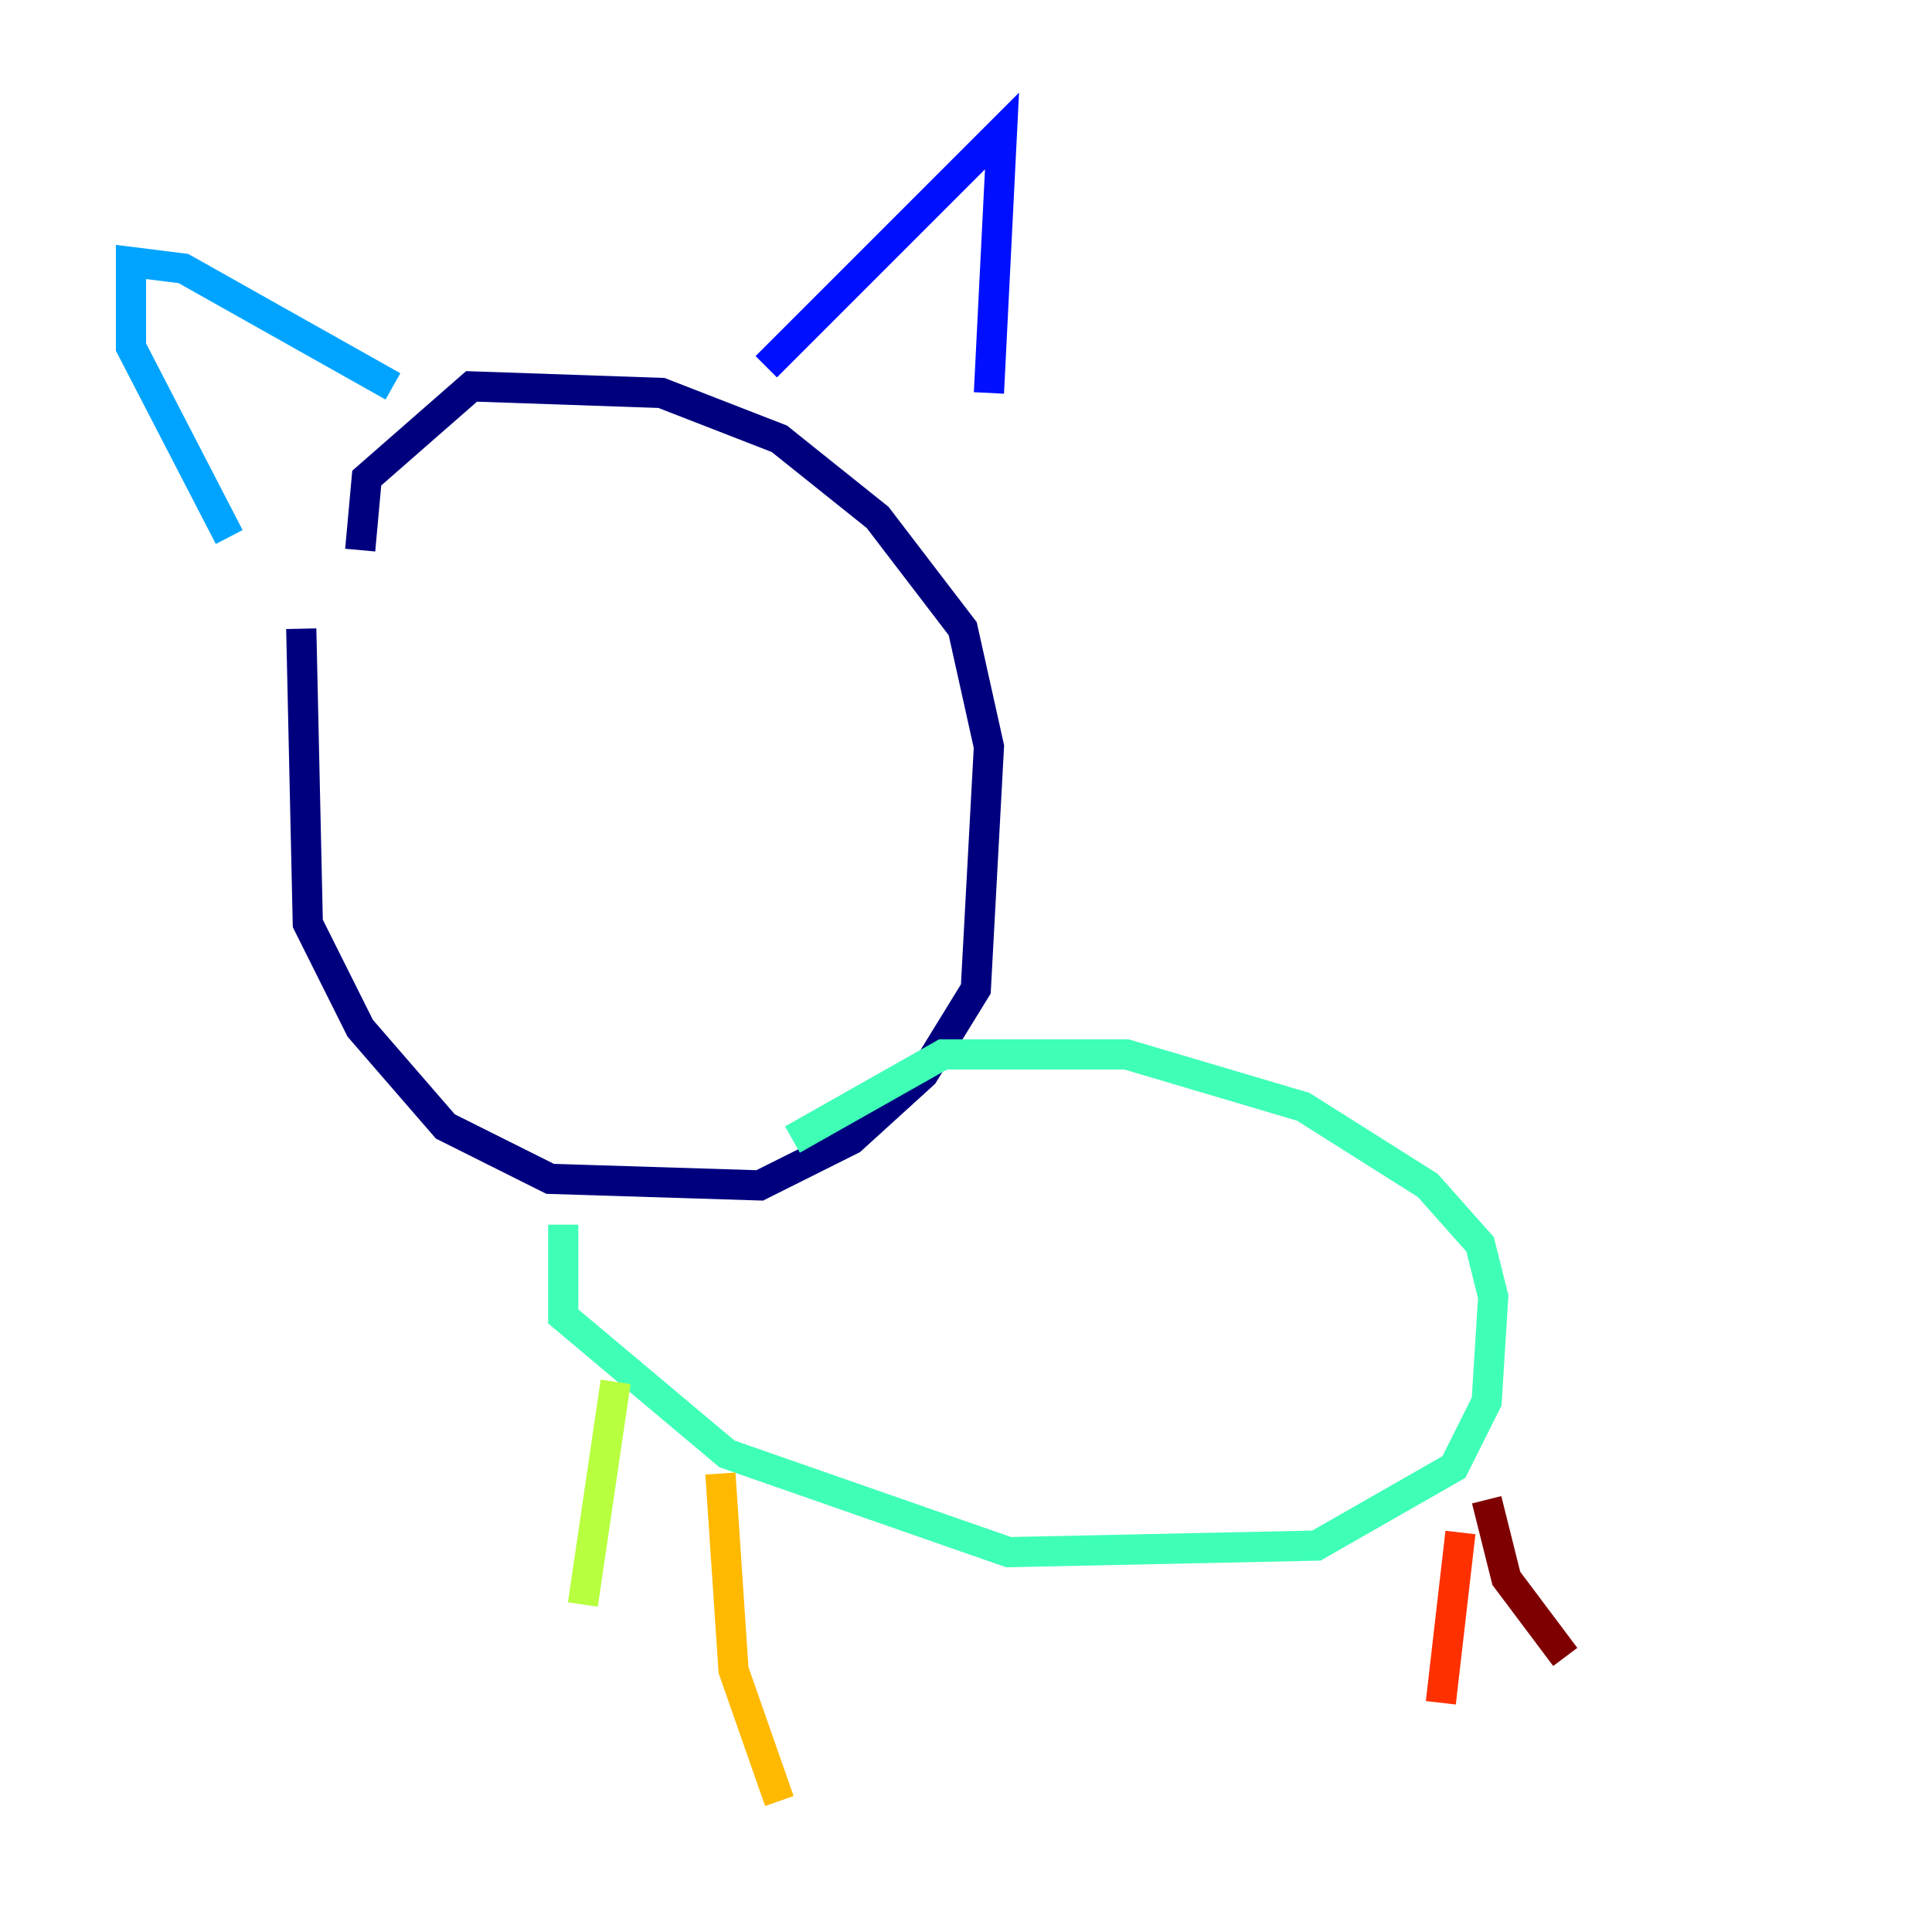 <?xml version="1.0" encoding="utf-8" ?>
<svg baseProfile="tiny" height="128" version="1.2" viewBox="0,0,128,128" width="128" xmlns="http://www.w3.org/2000/svg" xmlns:ev="http://www.w3.org/2001/xml-events" xmlns:xlink="http://www.w3.org/1999/xlink"><defs /><polyline fill="none" points="19.959,41.654 20.393,61.18 23.864,68.122 29.505,74.63 36.447,78.102 50.332,78.536 56.407,75.498 61.18,71.159 64.651,65.519 65.519,49.464 63.783,41.654 58.142,34.278 51.634,29.071 43.824,26.034 31.241,25.6 24.298,31.675 23.864,36.447" stroke="#00007f" stroke-width="2" /><polyline fill="none" points="50.766,24.298 66.386,8.678 65.519,26.034" stroke="#0010ff" stroke-width="2" /><polyline fill="none" points="26.034,25.6 12.149,17.79 8.678,17.356 8.678,22.997 15.186,35.58" stroke="#00a4ff" stroke-width="2" /><polyline fill="none" points="37.315,81.139 37.315,87.214 48.163,96.325 66.82,102.834 87.214,102.4 96.325,97.193 98.495,92.854 98.929,85.912 98.061,82.441 94.59,78.536 86.346,73.329 74.63,69.858 62.481,69.858 52.502,75.498" stroke="#3fffb7" stroke-width="2" /><polyline fill="none" points="40.786,91.552 38.617,106.305" stroke="#b7ff3f" stroke-width="2" /><polyline fill="none" points="47.729,97.627 48.597,110.644 51.634,119.322" stroke="#ffb900" stroke-width="2" /><polyline fill="none" points="96.759,101.532 95.458,112.814" stroke="#ff3000" stroke-width="2" /><polyline fill="none" points="98.495,99.363 99.797,104.57 103.702,109.776" stroke="#7f0000" stroke-width="2" /></svg>